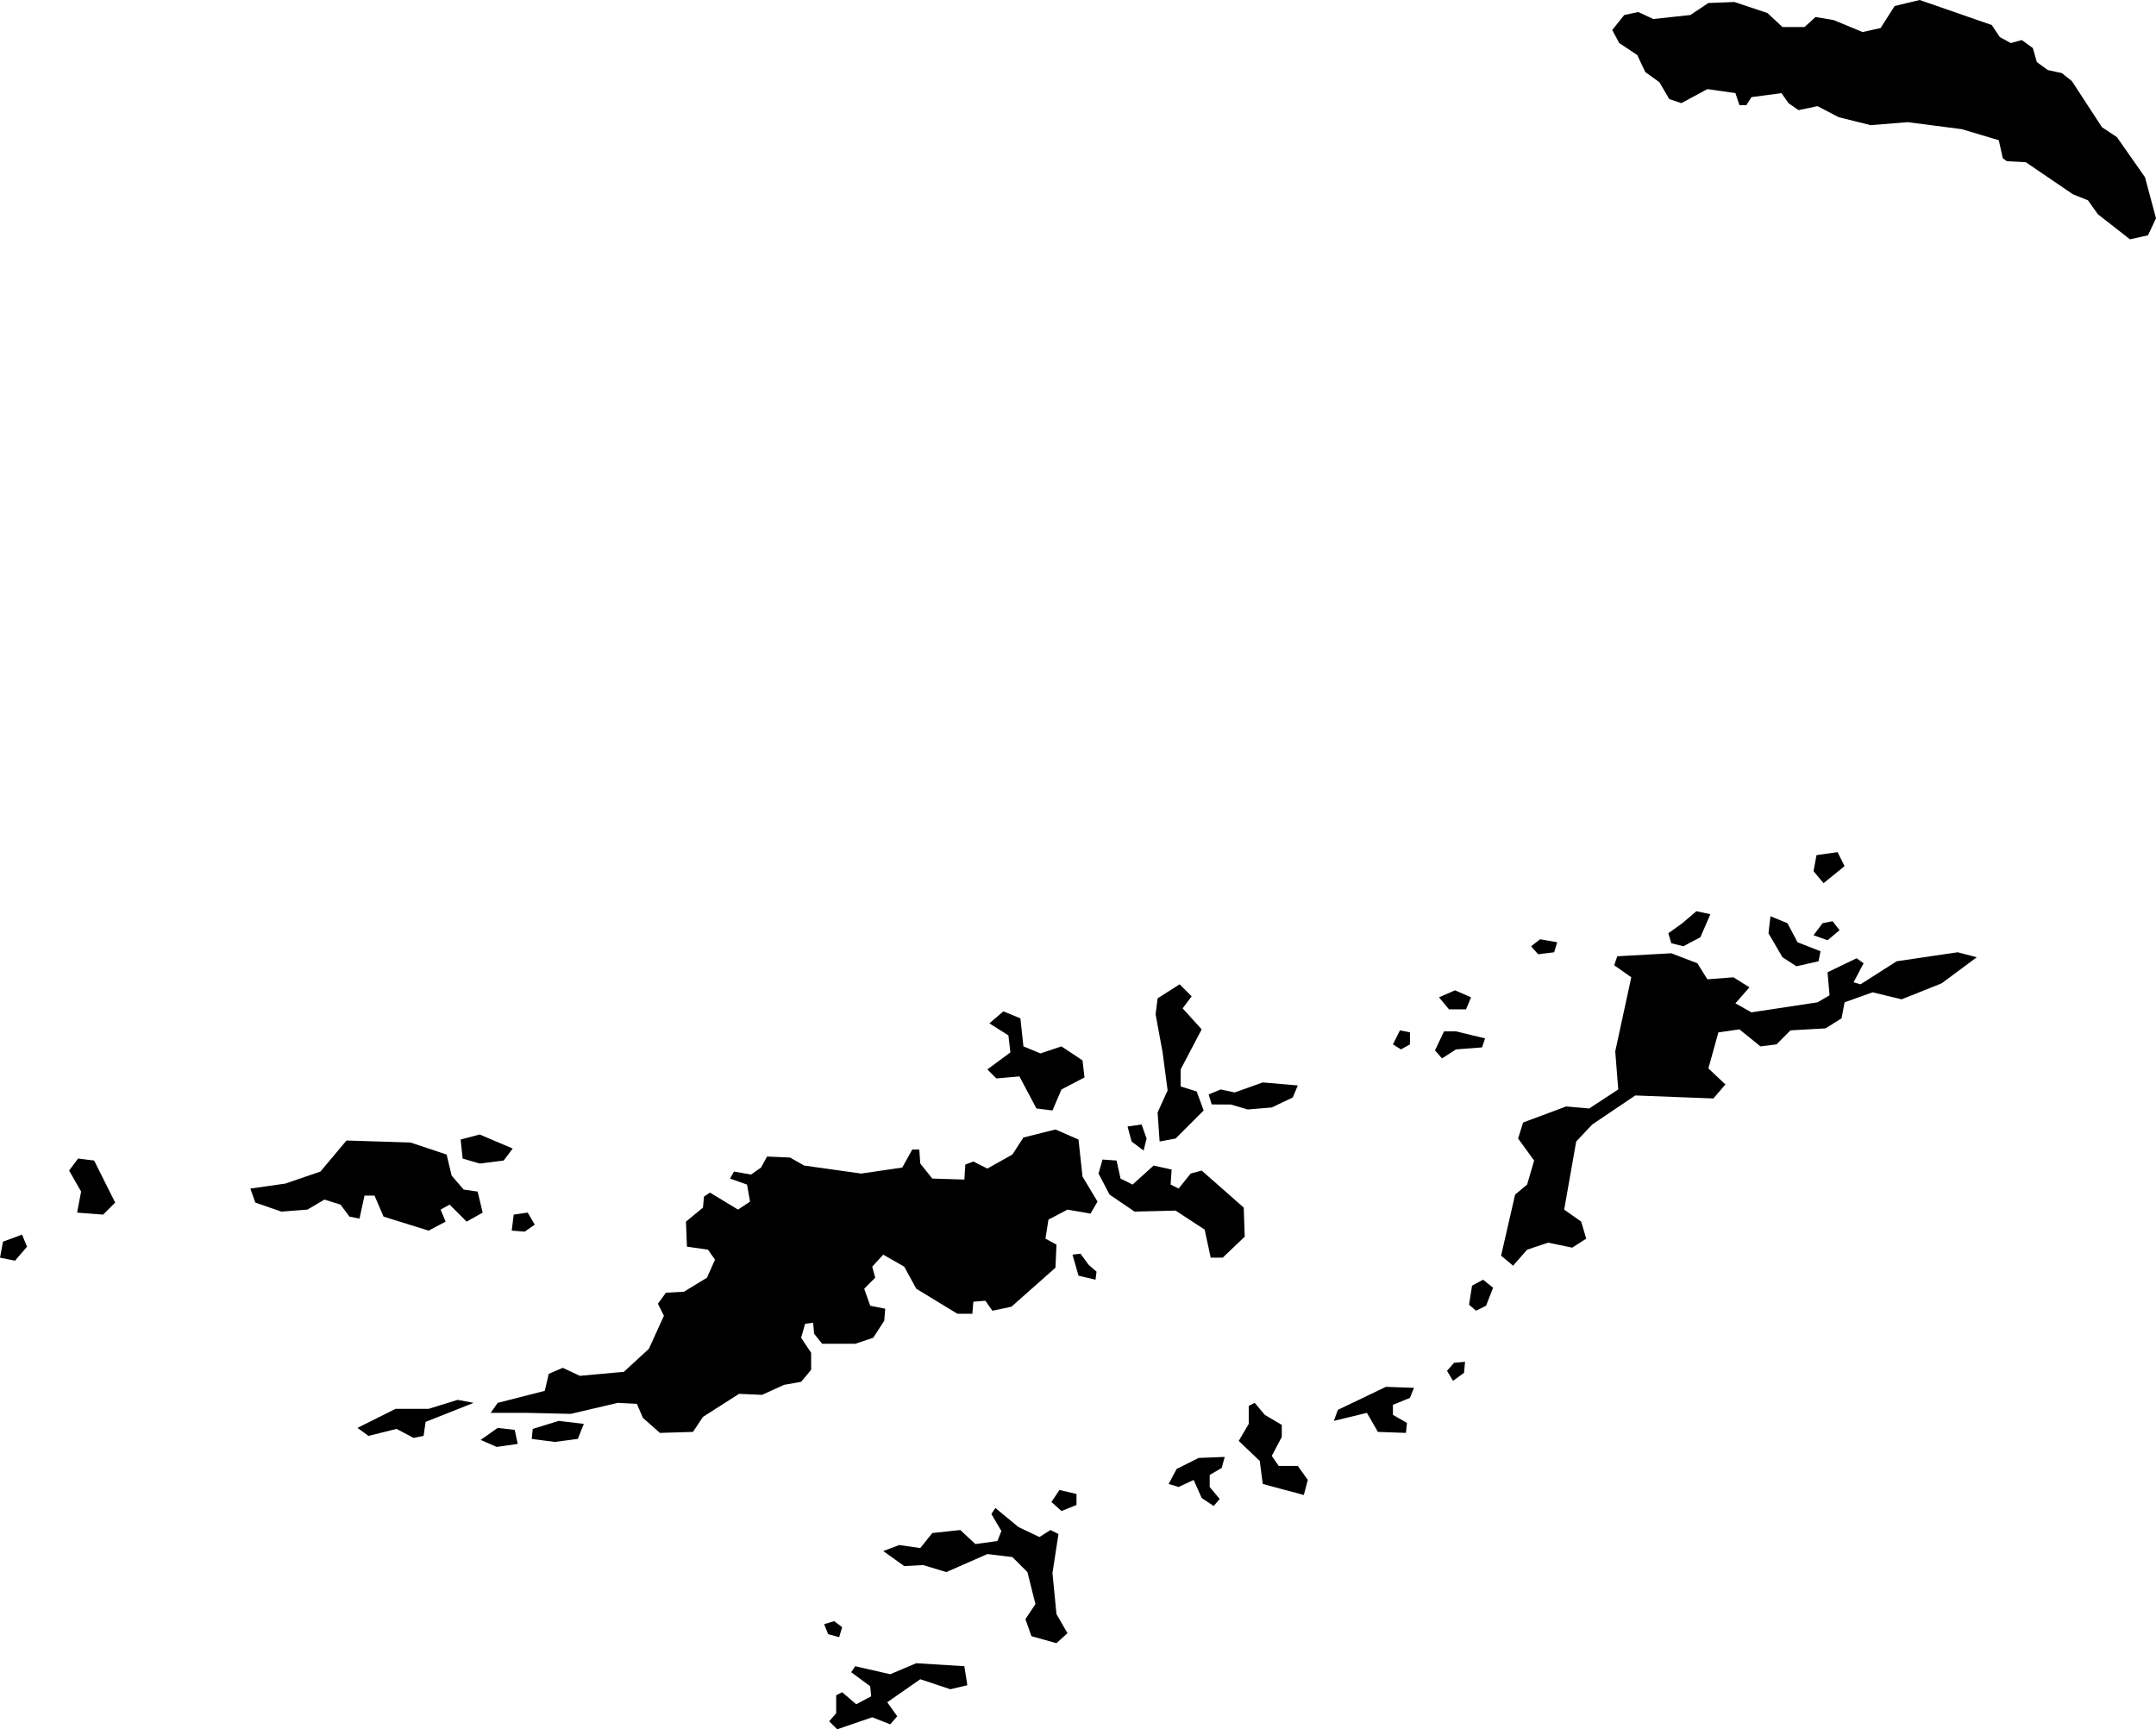 <svg xmlns="http://www.w3.org/2000/svg" viewBox="400.800 380.264 2.153 1.727">
  <path d="M401.633,381.883l0.008,0.006l-0.003,0.01l-0.011-0.003l-0.004-0.01L401.633,381.883z M402.417,380.307l0.018,0.012l0.008,0.017l0.014,0.01l0.01,0.017l0.012,0.004l0.026-0.014l0.028,0.004l0.004,0.012h0.007l0.005-0.008l0.03-0.004l0.007,0.01l0.01,0.007l0.019-0.004l0.021,0.011l0.032,0.008l0.037-0.003l0.054,0.007l0.037,0.011l0.004,0.018l0.004,0.003l0.019,0.001l0.047,0.032l0.015,0.006l0.01,0.014l0.032,0.025l0.018-0.004l0.008-0.017l-0.011-0.041l-0.028-0.04l-0.015-0.01l-0.03-0.046l-0.01-0.008l-0.014-0.003l-0.011-0.008l-0.004-0.014l-0.011-0.008l-0.011,0.003l-0.011-0.006l-0.008-0.012l-0.072-0.025l-0.025,0.006l-0.014,0.022l-0.018,0.004l-0.029-0.012l-0.018-0.003l-0.011,0.01h-0.022l-0.015-0.014l-0.033-0.011l-0.026,0.001l-0.018,0.012l-0.037,0.004l-0.015-0.007l-0.014,0.003l-0.012,0.015L402.417,380.307z M401.86,381.773l0.015-0.006v-0.011l-0.017-0.004l-0.008,0.012L401.86,381.773z M402.274,381.573l0.01-0.005l0.007-0.018l-0.01-0.008l-0.011,0.006l-0.003,0.019L402.274,381.573z M401.628,381.983l0.008,0.008l0.035-0.012l0.018,0.007l0.007-0.008l-0.01-0.014l0.033-0.023l0.03,0.01l0.017-0.004l-0.003-0.019l-0.048-0.003l-0.026,0.011l-0.035-0.008l-0.004,0.006l0.019,0.014l0.001,0.01l-0.015,0.008l-0.014-0.012l-0.006,0.003v0.018L401.628,381.983z M401.977,381.749l0.015-0.007L402,381.76l0.012,0.008l0.006-0.007l-0.01-0.012v-0.012l0.012-0.007l0.003-0.011l-0.026,0.001l-0.022,0.011l-0.008,0.015L401.977,381.749z M402.245,381.633l0.006,0.01l0.011-0.008l0.001-0.011l-0.011,0.001L402.245,381.633z M401.682,381.813l0.021,0.015l0.019-0.001l0.023,0.007l0.041-0.018l0.025,0.003l0.015,0.015l0.008,0.032l-0.01,0.015l0.006,0.017l0.025,0.007l0.011-0.01l-0.011-0.019l-0.004-0.041l0.006-0.039l-0.008-0.004l-0.011,0.007l-0.021-0.01l-0.023-0.019l-0.004,0.006l0.01,0.017l-0.004,0.01l-0.022,0.003l-0.015-0.014l-0.028,0.003l-0.012,0.015l-0.021-0.003L401.682,381.813z M402.058,381.723l0.003,0.023l0.041,0.011l0.004-0.015l-0.01-0.014h-0.019l-0.007-0.01l0.01-0.019v-0.012l-0.017-0.01l-0.01-0.012l-0.006,0.003v0.018l-0.01,0.017L402.058,381.723z M402.165,381.675l0.011,0.019l0.028,0.001l0.001-0.01l-0.014-0.008v-0.01l0.017-0.007l0.004-0.01l-0.028-0.001l-0.048,0.023l-0.004,0.011L402.165,381.675z M402.466,381.196l0.003,0.01l0.012,0.003l0.017-0.009l0.01-0.023l-0.014-0.003l-0.014,0.012L402.466,381.196z M402.611,381.134l0.01,0.012l0.021-0.017l-0.007-0.014l-0.021,0.003L402.611,381.134z M402.58,381.22l0.014,0.009l0.022-0.005l0.002-0.01l-0.023-0.009l-0.01-0.019l-0.017-0.007l-0.002,0.017L402.58,381.22z M402.611,381.198l0.014,0.005l0.012-0.01l-0.007-0.009l-0.01,0.002L402.611,381.198z M401.835,381.371l0.016,0.002l0.009-0.021l0.023-0.012l-0.002-0.017l-0.021-0.014l-0.021,0.007l-0.017-0.007l-0.003-0.028l-0.017-0.007l-0.014,0.012l0.019,0.012l0.002,0.017l-0.023,0.017l0.009,0.009l0.023-0.002L401.835,381.371z M401.93,381.404l0.012,0.009l0.003-0.012l-0.005-0.014l-0.014,0.002L401.93,381.404z M402.247,381.272h0.017l0.005-0.012l-0.016-0.007l-0.016,0.007L402.247,381.272z M402.199,381.312l0.009-0.005v-0.012l-0.01-0.002l-0.007,0.014L402.199,381.312z M402.24,381.321l0.014-0.009l0.026-0.002l0.003-0.009l-0.029-0.007h-0.012l-0.009,0.019L402.24,381.321z M402.336,381.217l0.016-0.002l0.003-0.01l-0.017-0.003l-0.009,0.007L402.336,381.217z M400.815,381.523l0.012-0.014l-0.005-0.012l-0.019,0.007l-0.003,0.016L400.815,381.523z M401.168,381.698l0.028-0.007l0.017,0.009l0.01-0.002l0.002-0.014l0.048-0.019l-0.016-0.003l-0.029,0.009h-0.033l-0.038,0.019L401.168,381.698z M400.877,381.475l0.026,0.002l0.012-0.012l-0.021-0.042l-0.016-0.002l-0.009,0.012l0.012,0.021L400.877,381.475z M401.279,381.426l0.024-0.003l0.009-0.012l-0.033-0.014l-0.019,0.005l0.002,0.019L401.279,381.426z M401.324,381.494l0.01-0.007l-0.007-0.012l-0.014,0.002l-0.002,0.016L401.324,381.494z M401.296,381.709l0.021-0.003l-0.003-0.014l-0.017-0.002l-0.017,0.012L401.296,381.709z M401.05,381.451l0.005,0.014l0.026,0.009l0.026-0.002l0.017-0.01l0.016,0.005l0.009,0.012l0.01,0.002l0.005-0.023h0.01l0.009,0.021l0.045,0.014l0.017-0.009l-0.005-0.012l0.009-0.005l0.017,0.017l0.016-0.009l-0.005-0.021l-0.014-0.002l-0.012-0.014l-0.005-0.021l-0.036-0.012l-0.064-0.002l-0.026,0.031l-0.035,0.012L401.05,381.451z M401.958,381.404l0.016-0.003l0.028-0.028l-0.007-0.019l-0.016-0.005v-0.017l0.021-0.04l-0.019-0.021l0.009-0.012l-0.012-0.012l-0.022,0.014l-0.002,0.016l0.007,0.038l0.005,0.038l-0.01,0.022L401.958,381.404z M402.029,381.367l0.017,0.005l0.024-0.002l0.021-0.01l0.005-0.012l-0.035-0.003l-0.028,0.01l-0.014-0.003l-0.012,0.005l0.003,0.01H402.029z M402.299,381.518l0.012,0.01l0.014-0.016l0.021-0.007l0.024,0.005l0.014-0.009l-0.005-0.017l-0.017-0.012l0.012-0.068l0.016-0.017l0.043-0.029l0.078,0.003l0.012-0.014l-0.017-0.016l0.01-0.036l0.021-0.003l0.021,0.017l0.016-0.002l0.014-0.014l0.035-0.002l0.016-0.01l0.003-0.016l0.028-0.01l0.029,0.007l0.04-0.016l0.035-0.026l-0.019-0.005l-0.061,0.009l-0.036,0.023l-0.007-0.002l0.01-0.019l-0.007-0.005l-0.029,0.014l0.002,0.023l-0.012,0.007l-0.066,0.01l-0.016-0.009l0.014-0.016l-0.016-0.01l-0.026,0.002l-0.01-0.016l-0.026-0.01l-0.054,0.003l-0.003,0.009l0.017,0.012l-0.016,0.074l0.003,0.038l-0.029,0.019l-0.023-0.002l-0.043,0.016l-0.005,0.016l0.016,0.022l-0.007,0.024l-0.012,0.01L402.299,381.518z M401.871,381.517l0.006,0.021l0.017,0.004l0.001-0.008l-0.008-0.007l-0.008-0.011L401.871,381.517z M401.897,381.436l0.011,0.021l0.025,0.017l0.041-0.001l0.029,0.019l0.006,0.028h0.012l0.022-0.021l-0.001-0.029L402,381.433l-0.011,0.003l-0.012,0.015l-0.008-0.004l0.001-0.015l-0.018-0.004l-0.021,0.019l-0.012-0.006l-0.004-0.018l-0.014-0.001L401.897,381.436z M401.327,381.675l0.043,0.001l0.047-0.011l0.019,0.001l0.006,0.014l0.017,0.015l0.033-0.001l0.01-0.015l0.036-0.023l0.023,0.001l0.022-0.01l0.017-0.003l0.01-0.012v-0.017l-0.01-0.015l0.004-0.014l0.008-0.001l0.001,0.011l0.008,0.01h0.033l0.018-0.006l0.011-0.017l0.001-0.012l-0.015-0.003l-0.006-0.017l0.011-0.011l-0.003-0.011l0.011-0.012l0.021,0.012l0.012,0.022l0.041,0.025h0.015l0.001-0.012l0.012-0.001l0.007,0.01l0.019-0.004l0.044-0.039l0.001-0.023l-0.011-0.006l0.003-0.019l0.019-0.01l0.023,0.004l0.007-0.012l-0.015-0.025l-0.004-0.037l-0.023-0.01l-0.032,0.008l-0.011,0.017l-0.025,0.014l-0.014-0.007l-0.008,0.003l-0.001,0.015l-0.032-0.001l-0.012-0.015l-0.001-0.014h-0.007l-0.01,0.018l-0.041,0.006l-0.057-0.008l-0.014-0.008l-0.023-0.001l-0.006,0.011l-0.01,0.007l-0.017-0.003l-0.004,0.007l0.017,0.006l0.003,0.017l-0.012,0.008l-0.028-0.017l-0.006,0.004l-0.001,0.011l-0.017,0.014l0.001,0.025l0.021,0.003l0.007,0.01l-0.008,0.018l-0.023,0.014l-0.018,0.001l-0.008,0.011l0.006,0.012l-0.015,0.033l-0.025,0.023l-0.044,0.004l-0.017-0.008l-0.014,0.006l-0.004,0.017l-0.047,0.012l-0.007,0.01L401.327,381.675z M401.332,381.691l-0.001,0.01l0.023,0.003l0.023-0.003l0.006-0.015l-0.025-0.003L401.332,381.691z"/>
</svg>
